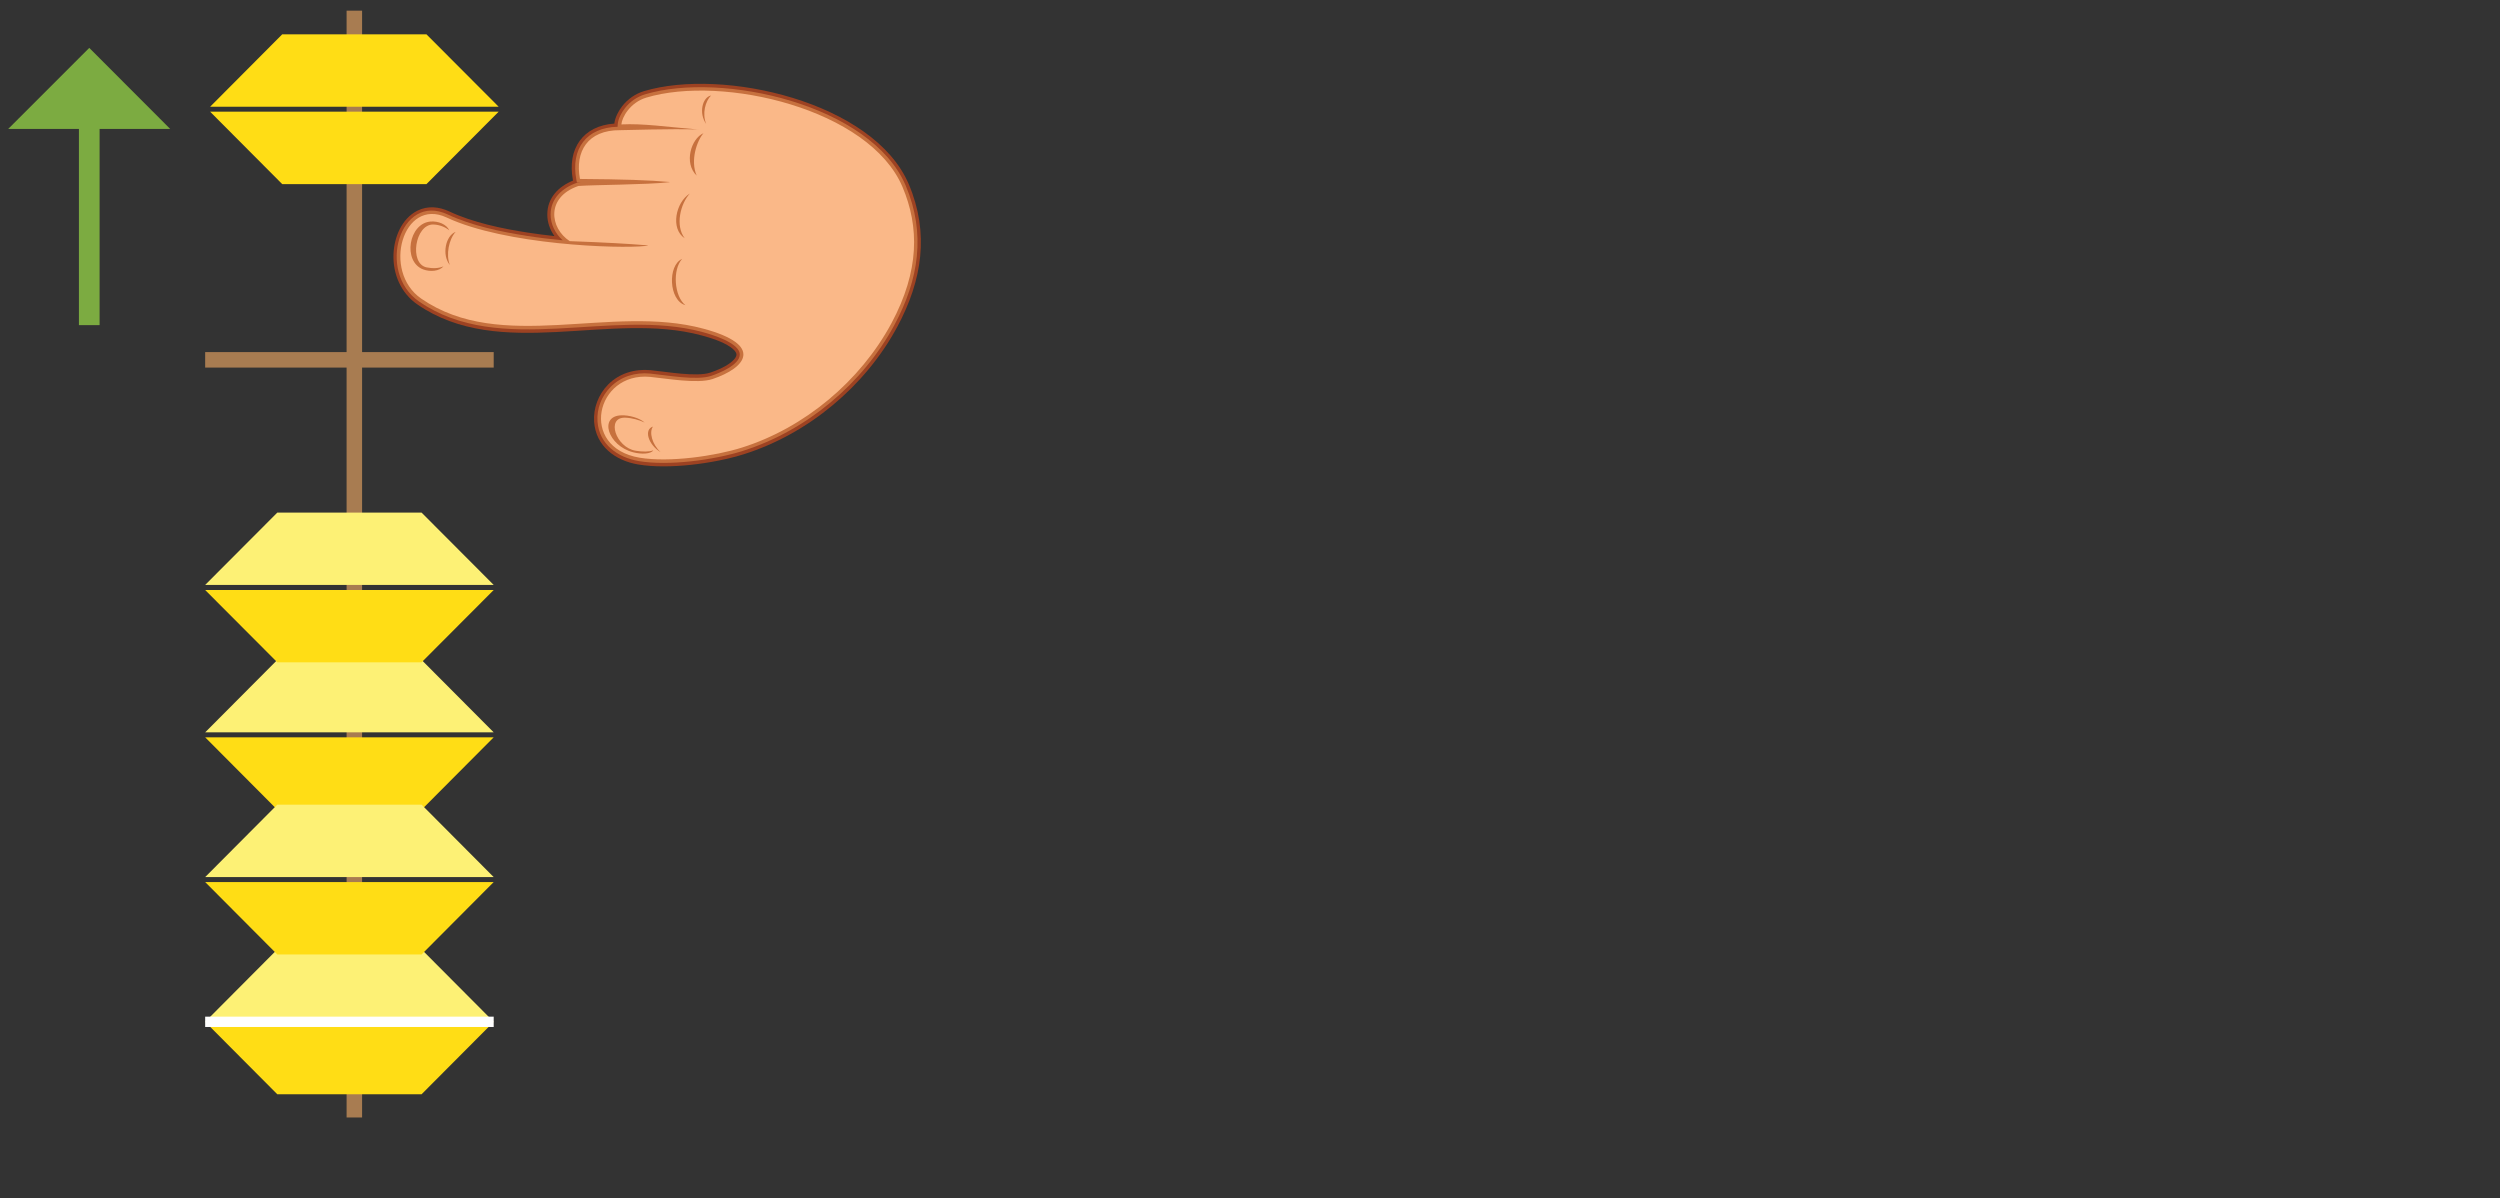   <svg width="242" height="116" viewBox="0 0 242 116" fill="none" xmlns="http://www.w3.org/2000/svg">
                <rect x="0" y="0" width="242" height="116" fill="#333333" stroke="none"/>
                <path d="M34.3 1.032V108.172" stroke="#A87C51" stroke-width="1.5" stroke-miterlimit="10"/>
                <path d="M19.86 34.832H47.79" stroke="#A87C51" stroke-width="1.5" stroke-miterlimit="10"/>
                <path d="M40.81 63.882H26.84L19.86 70.892H47.79L40.81 63.882Z" fill="#FDF175"/>
                <path d="M19.86 71.372L26.84 78.382H40.81L47.79 71.372H19.86Z" fill="#FFDD15"/>
                <path d="M40.81 49.622H26.84L19.86 56.622H47.79L40.81 49.622Z" fill="#FDF175"/>
                <path d="M19.86 57.112L26.84 64.112H40.81L47.79 57.112H19.86Z" fill="#FFDD15"/>
                <path d="M40.81 77.892H26.84L19.86 84.902H47.79L40.81 77.892Z" fill="#FDF175"/>
                <path d="M40.81 91.902H26.84L19.86 98.912H47.79L40.81 91.902Z" fill="#FDF175"/>
                <path d="M19.86 85.382L26.84 92.392H40.81L47.79 85.382H19.86Z" fill="#FFDD15"/>
                <path d="M19.86 98.912L26.84 105.922H40.81L47.79 98.912H19.86Z" fill="#FFDD15"/>
                <path d="M41.28 3.322H27.32L20.34 10.332H48.27L41.28 3.322Z" fill="#FFDD15"/>
                <path d="M20.34 10.812L27.32 17.822H41.28L48.27 10.812H20.34Z" fill="#FFDD15"/>
                <path d="M19.86 98.912H47.79" stroke="white" stroke-miterlimit="10"/>
                <path d="M8.64 31.472V9.372" stroke="#7CAB41" stroke-width="2" stroke-miterlimit="10"/>
                <path d="M15.27 11.982H2L8.64 5.342L15.27 11.982Z" fill="#7CAB41" stroke="#7CAB41" stroke-miterlimit="10"/>
                <path fill-rule="evenodd" clip-rule="evenodd" d="M55.47 17.482L55.46 17.452C54.88 14.372 56.45 12.172 59.47 11.962C59.53 11.372 59.88 10.722 60.24 10.262C60.78 9.582 61.51 9.072 62.34 8.822C69.97 6.532 84.58 9.862 87.97 17.832C89.98 22.572 89.27 27.132 86.87 31.612C83.78 37.372 78.23 42.012 71.99 43.972C69.14 44.872 64.72 45.462 61.78 44.962C59.57 44.592 57.68 43.192 57.51 40.832C57.42 39.502 57.93 38.182 58.86 37.232C59.95 36.132 61.44 35.692 62.97 35.832C64.45 35.972 67.41 36.512 68.75 36.072C69.4 35.852 70.12 35.552 70.67 35.142C70.89 34.982 71.28 34.642 71.29 34.342C71.3 34.052 70.93 33.752 70.73 33.612C69.97 33.072 68.82 32.712 67.93 32.472C59.09 30.072 48.4 34.992 40.39 29.462C38.8 28.362 38.02 26.512 38.09 24.612C38.15 22.992 38.87 21.172 40.39 20.402C41.4 19.892 42.5 20.002 43.5 20.472C45.77 21.542 48.61 22.132 51.07 22.512C51.93 22.642 52.8 22.762 53.67 22.852C53.24 22.242 52.97 21.512 52.98 20.752C52.98 19.142 54.08 18.042 55.47 17.482Z" fill="#9D4222"/>
                <path fill-rule="evenodd" clip-rule="evenodd" d="M56.2 17.652C56.17 17.652 56.14 17.652 56.11 17.652H55.84L55.79 17.382C55.23 14.402 56.77 12.342 59.78 12.272L59.8 12.012C59.84 11.482 60.18 10.872 60.5 10.462C61 9.832 61.67 9.362 62.44 9.132C69.9 6.892 84.35 10.152 87.67 17.962C89.64 22.612 88.94 27.062 86.58 31.452C83.53 37.132 78.05 41.712 71.89 43.652C69.09 44.532 64.72 45.122 61.83 44.632C59.78 44.282 58 43.012 57.84 40.802C57.75 39.572 58.23 38.342 59.1 37.462C60.12 36.432 61.52 36.022 62.94 36.162C64.49 36.312 67.44 36.862 68.85 36.382C69.61 36.132 71.57 35.332 71.61 34.352C71.67 33.182 68.79 32.352 68 32.142C59.2 29.762 48.42 34.612 40.56 29.182C36.41 26.322 38.73 18.592 43.34 20.762C45.64 21.842 48.5 22.442 51.01 22.832C52.15 23.012 53.31 23.152 54.47 23.262C53.76 22.622 53.29 21.712 53.3 20.742C53.31 19.182 54.47 18.162 55.86 17.692L55.9 17.682H55.94C56.03 17.672 56.11 17.662 56.2 17.652Z" fill="#C7713E"/>
                <path fill-rule="evenodd" clip-rule="evenodd" d="M87.36 18.092C88.99 21.942 89.02 26.202 86.29 31.292C83.28 36.892 77.88 41.422 71.8 43.332C69.23 44.142 64.79 44.792 61.9 44.302C56.02 43.312 57.67 35.992 62.92 36.482C64.41 36.622 67.5 37.182 68.97 36.692C72.2 35.612 73.98 33.402 68.11 31.822C59.16 29.392 48.52 34.262 40.77 28.902C36.95 26.262 39 19.072 43.23 21.052C48.88 23.712 59.9 24.092 62.44 23.812C62.83 23.772 62.83 23.762 62.45 23.732C60.88 23.602 58.68 23.472 55.15 23.342C53.21 22.082 52.83 19.082 55.99 18.002C57.38 17.892 62.64 17.882 64.74 17.642C64.87 17.632 64.89 17.632 64.75 17.612C62.96 17.442 60.3 17.352 56.14 17.322C55.64 14.662 56.89 12.582 60.02 12.602C60.38 12.602 65.01 12.452 67.4 12.532C67.7 12.542 67.7 12.542 67.4 12.522C64.44 12.272 62.28 11.942 60.15 12.042C60.2 11.372 60.98 9.932 62.55 9.452C69.97 7.222 84.16 10.552 87.36 18.092ZM60.16 40.202C57.93 40.262 58.84 43.152 61.29 43.782C62.1 43.992 63 43.952 63.24 43.592C62.85 43.742 62.2 43.742 61.54 43.632C59.6 43.322 58.63 40.362 60.53 40.432C61.16 40.452 61.88 40.652 62.4 40.902C61.9 40.452 60.9 40.182 60.16 40.202ZM63.95 43.772C63.11 43.002 62.82 41.822 63.21 41.292C62.32 41.562 62.71 43.012 63.95 43.772ZM41.71 21.442C39.55 21.582 38.95 25.322 40.97 26.082C41.64 26.332 42.52 26.262 42.93 25.782C42.48 25.982 41.86 26.002 41.29 25.882C39.59 25.522 40.17 21.692 41.95 21.732C42.54 21.752 43.12 21.982 43.49 22.302C43.24 21.712 42.42 21.392 41.71 21.442ZM43.55 25.652C43.14 24.672 43.46 23.142 44.11 22.442C43.12 22.812 42.75 24.702 43.55 25.652ZM68.36 12.002C67.95 11.002 68.28 9.792 68.83 9.242C67.98 9.422 67.62 10.962 68.36 12.002ZM66.35 29.542C65.26 28.692 65.08 26.092 66.03 25.062C64.61 25.672 64.73 29.092 66.35 29.542ZM66.28 23.062C65.34 21.842 65.87 19.712 66.78 18.732C65.41 19.572 64.87 22.152 66.28 23.062ZM67.44 17.002C66.79 15.522 67.48 13.592 68.1 12.892C66.9 13.412 66.17 15.782 67.44 17.002Z" fill="#FAB888"/>
            </svg>
